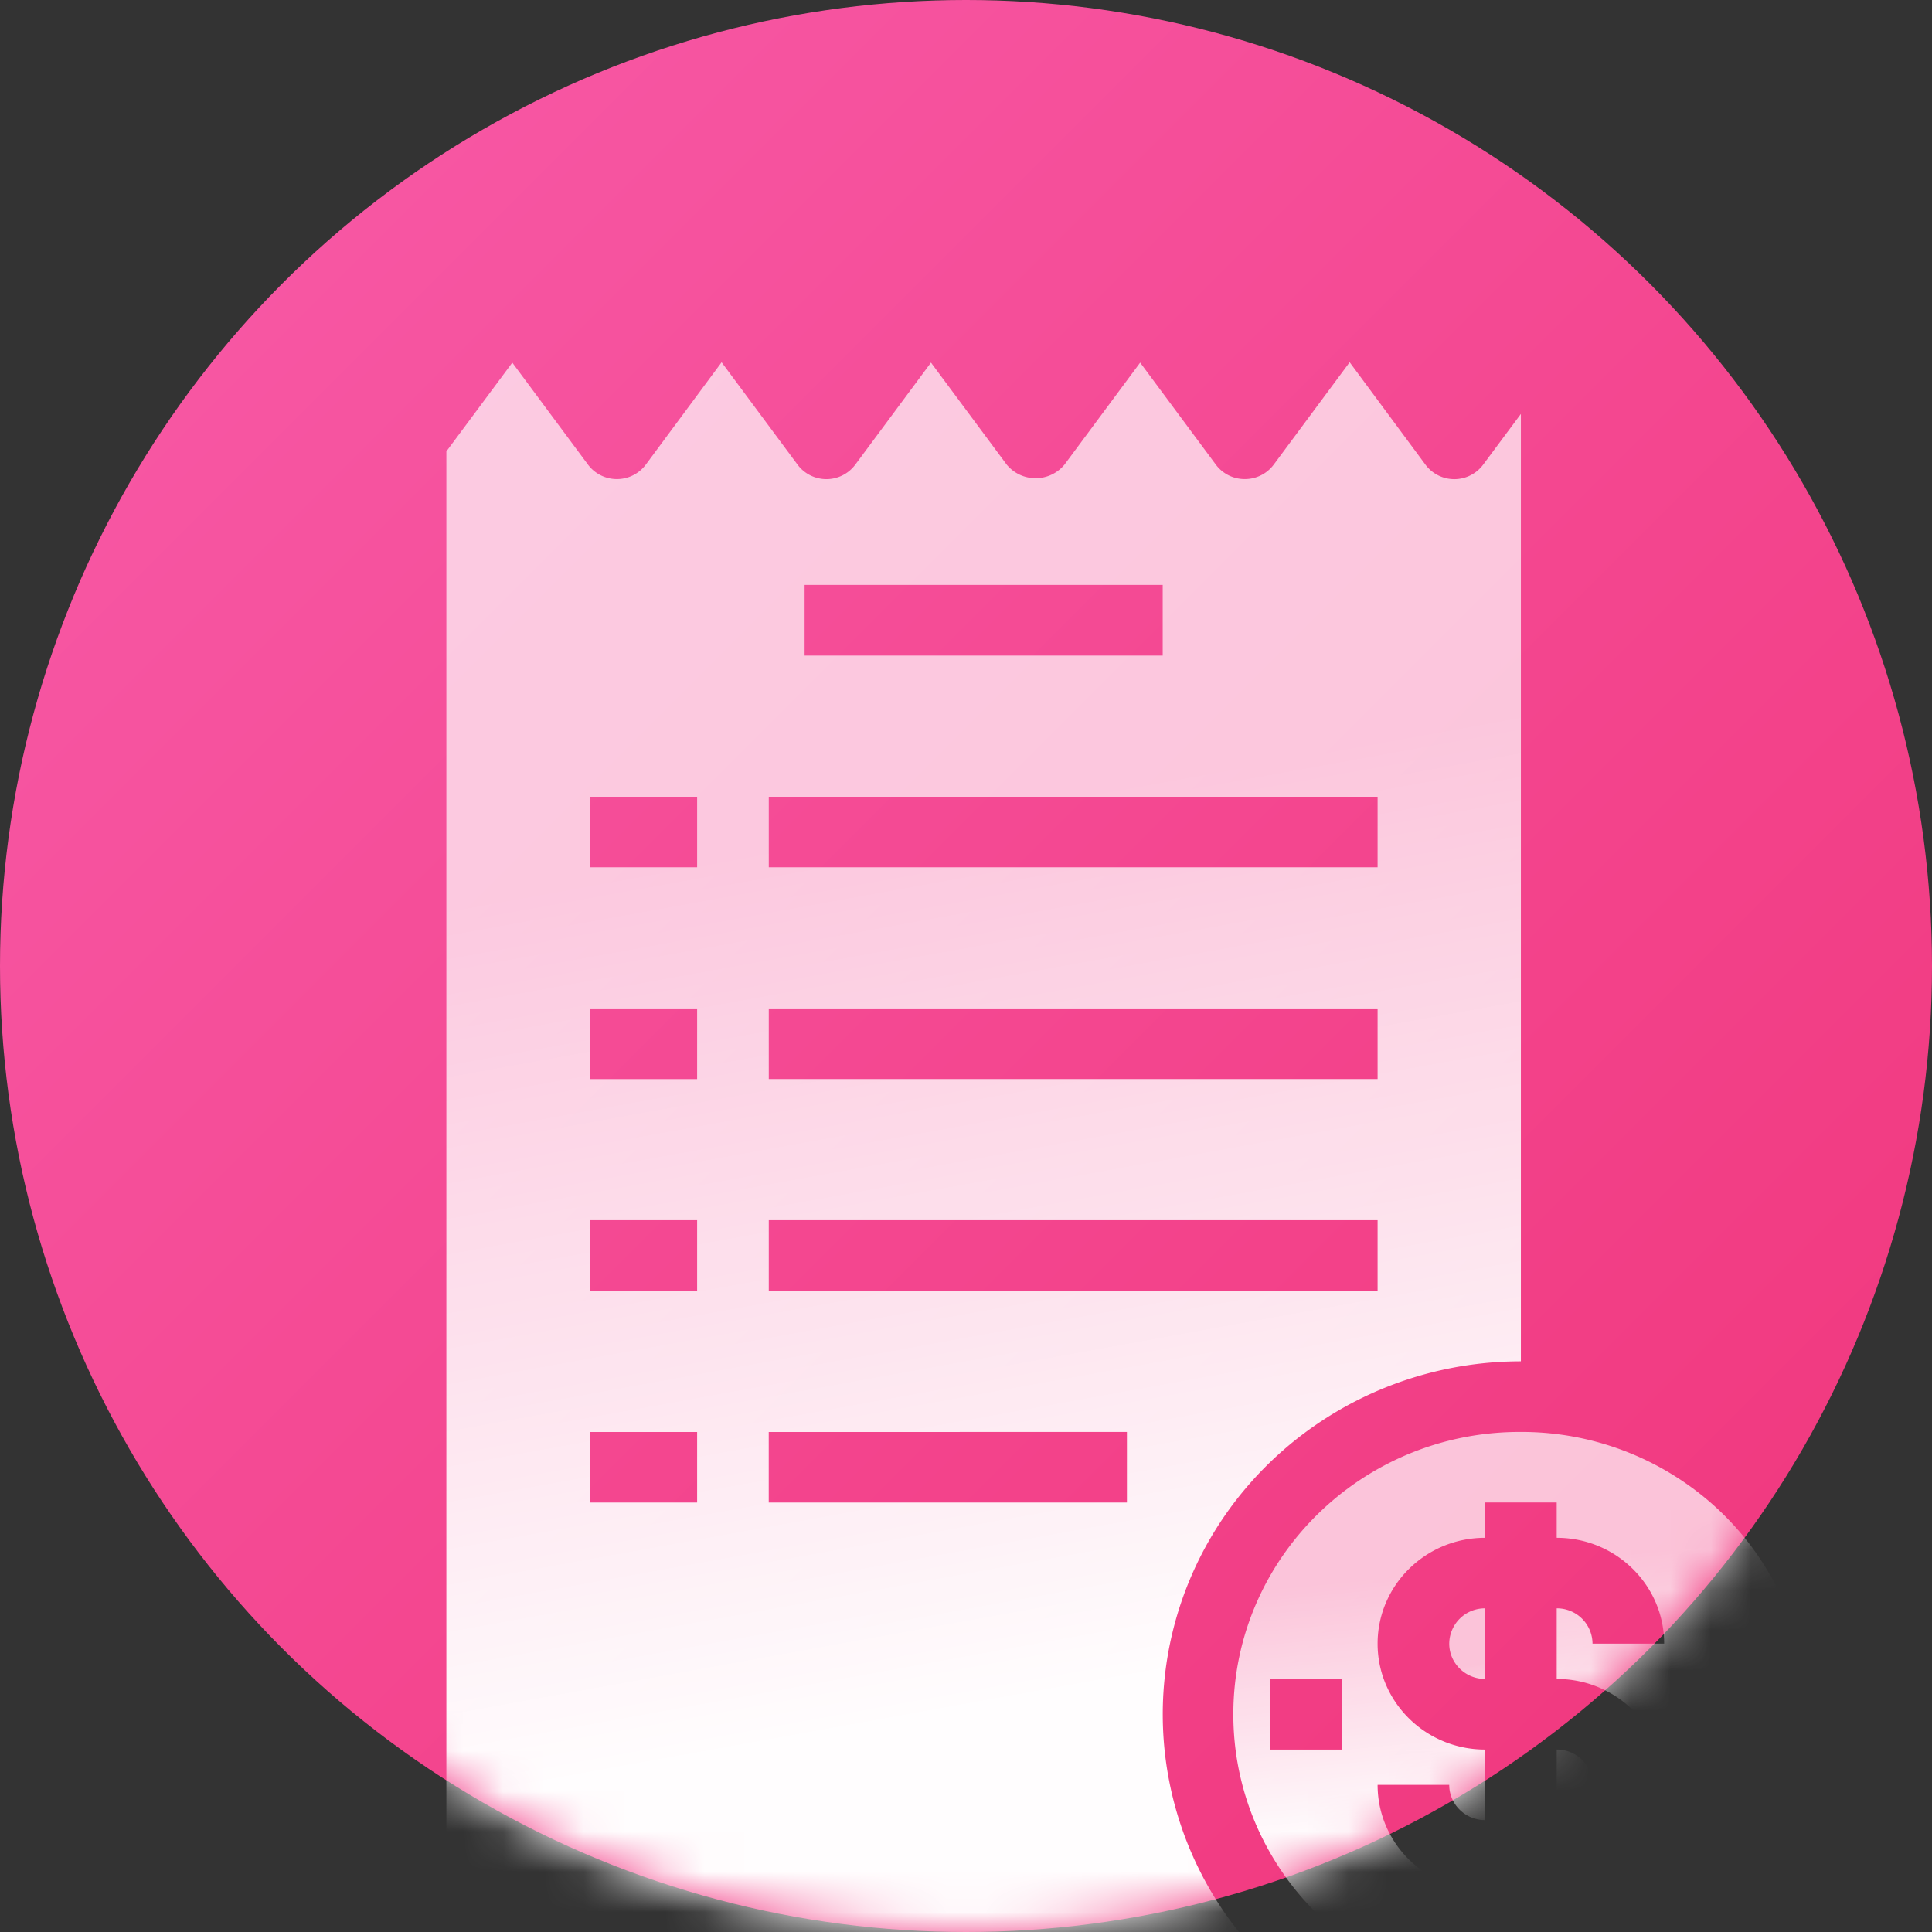 <svg xmlns="http://www.w3.org/2000/svg" xmlns:xlink="http://www.w3.org/1999/xlink" width="48" height="48" viewBox="0 0 48 48">
    <rect x="0" y="0" width="48" height="48" fill="#333333" stroke="none"/>
    <defs>
        <linearGradient id="b" x1="0%" y1="0%" y2="100%">
            <stop offset="0%" stop-color="#F85CAA"/>
            <stop offset="100%" stop-color="#F03479"/>
        </linearGradient>
        <circle id="a" cx="24" cy="24" r="24"/>
        <linearGradient id="d" x1="50%" x2="54.595%" y1="23.068%" y2="68.963%">
            <stop offset="0%" stop-color="#FFF" stop-opacity=".7"/>
            <stop offset="100%" stop-color="#FFF"/>
        </linearGradient>
    </defs>
    <g fill="none" fill-rule="evenodd">
        <mask id="c" fill="#fff">
            <use xlink:href="#a"/>
        </mask>
        <use fill="url(#b)" xlink:href="#a"/>
        <g mask="url(#c)" opacity=".987">
            <g fill="url(#d)" transform="translate(11 9)">
                <path d="M33.905 33.644a6.995 6.995 0 0 0-2.374-5.285 7.16 7.16 0 0 0-4.69-1.783h-.055c-3.932-.014-7.13 3.115-7.144 6.99-.015 3.873 3.162 7.025 7.093 7.038a7.16 7.16 0 0 0 5.052-2.012 6.947 6.947 0 0 0 2.118-4.948zm-13.348.823h1.78v-1.754h-1.78v1.754zm9.788.876c0 1.453-1.195 2.63-2.669 2.63v.878h-1.78v-.877c-1.474 0-2.67-1.178-2.67-2.63h1.78c0 .484.399.876.89.876v-1.753c-1.474 0-2.67-1.178-2.67-2.63 0-1.453 1.196-2.631 2.67-2.631v-.877h1.78v.877c1.474 0 2.67 1.178 2.67 2.63h-1.78a.883.883 0 0 0-.89-.877v1.754c1.474 0 2.67 1.178 2.67 2.63zm.89-.876h1.78v-1.754h-1.78v1.754z"/>
                <path d="M27.676 36.22c.491 0 .89-.392.89-.877a.883.883 0 0 0-.89-.876v1.753zM25.006 31.836c0 .484.399.877.89.877v-1.754a.884.884 0 0 0-.89.877z"/>
                <path d="M20.445 39.741a8.673 8.673 0 0 1-1.867-9.538c1.385-3.26 4.621-5.381 8.208-5.381V1.284l-.937 1.26a.893.893 0 0 1-1.435-.001L22.532 0l-1.886 2.543a.894.894 0 0 1-.72.36.892.892 0 0 1-.719-.36L17.327.009l-1.88 2.534a.927.927 0 0 1-.718.338.926.926 0 0 1-.718-.338L12.13.009l-1.88 2.534a.894.894 0 0 1-1.436 0L6.928.001 5.045 2.543a.893.893 0 0 1-.718.36.894.894 0 0 1-.719-.36L1.728.01.09 2.215v44.372l.918-1.24a.927.927 0 0 1 .718-.338c.28 0 .544.124.719.339l1.88 2.533 1.88-2.537a.894.894 0 0 1 .718-.36c.283 0 .55.134.718.359l1.887 2.543 1.881-2.543a.93.93 0 0 1 1.438 0l1.88 2.538 1.88-2.537a.929.929 0 0 1 .72-.339c.279 0 .543.125.718.339l1.881 2.543 1.888-2.543a.895.895 0 0 1 .717-.356c.284 0 .551.133.718.36l1.882 2.542 1.654-2.224v-3.308h-.07a8.913 8.913 0 0 1-6.271-2.617zM3.65 28.33h2.67v-1.753H3.65v1.753zm0-5.26h2.67v-1.754H3.65v1.754zm0-5.261h2.67v-1.754H3.65v1.754zm0-5.261h2.67v-1.753H3.65v1.753zm5.339-5.26h8.898V5.532H8.99v1.753zm-.89 5.26h15.127v-1.753H8.1v1.753zm0 5.26h15.127v-1.753H8.1v1.754zm0 10.522h8.899v-1.753H8.099v1.753zm0-5.26h15.127v-1.754H8.1v1.754z"/>
            </g>
        </g>
    </g>
</svg>

